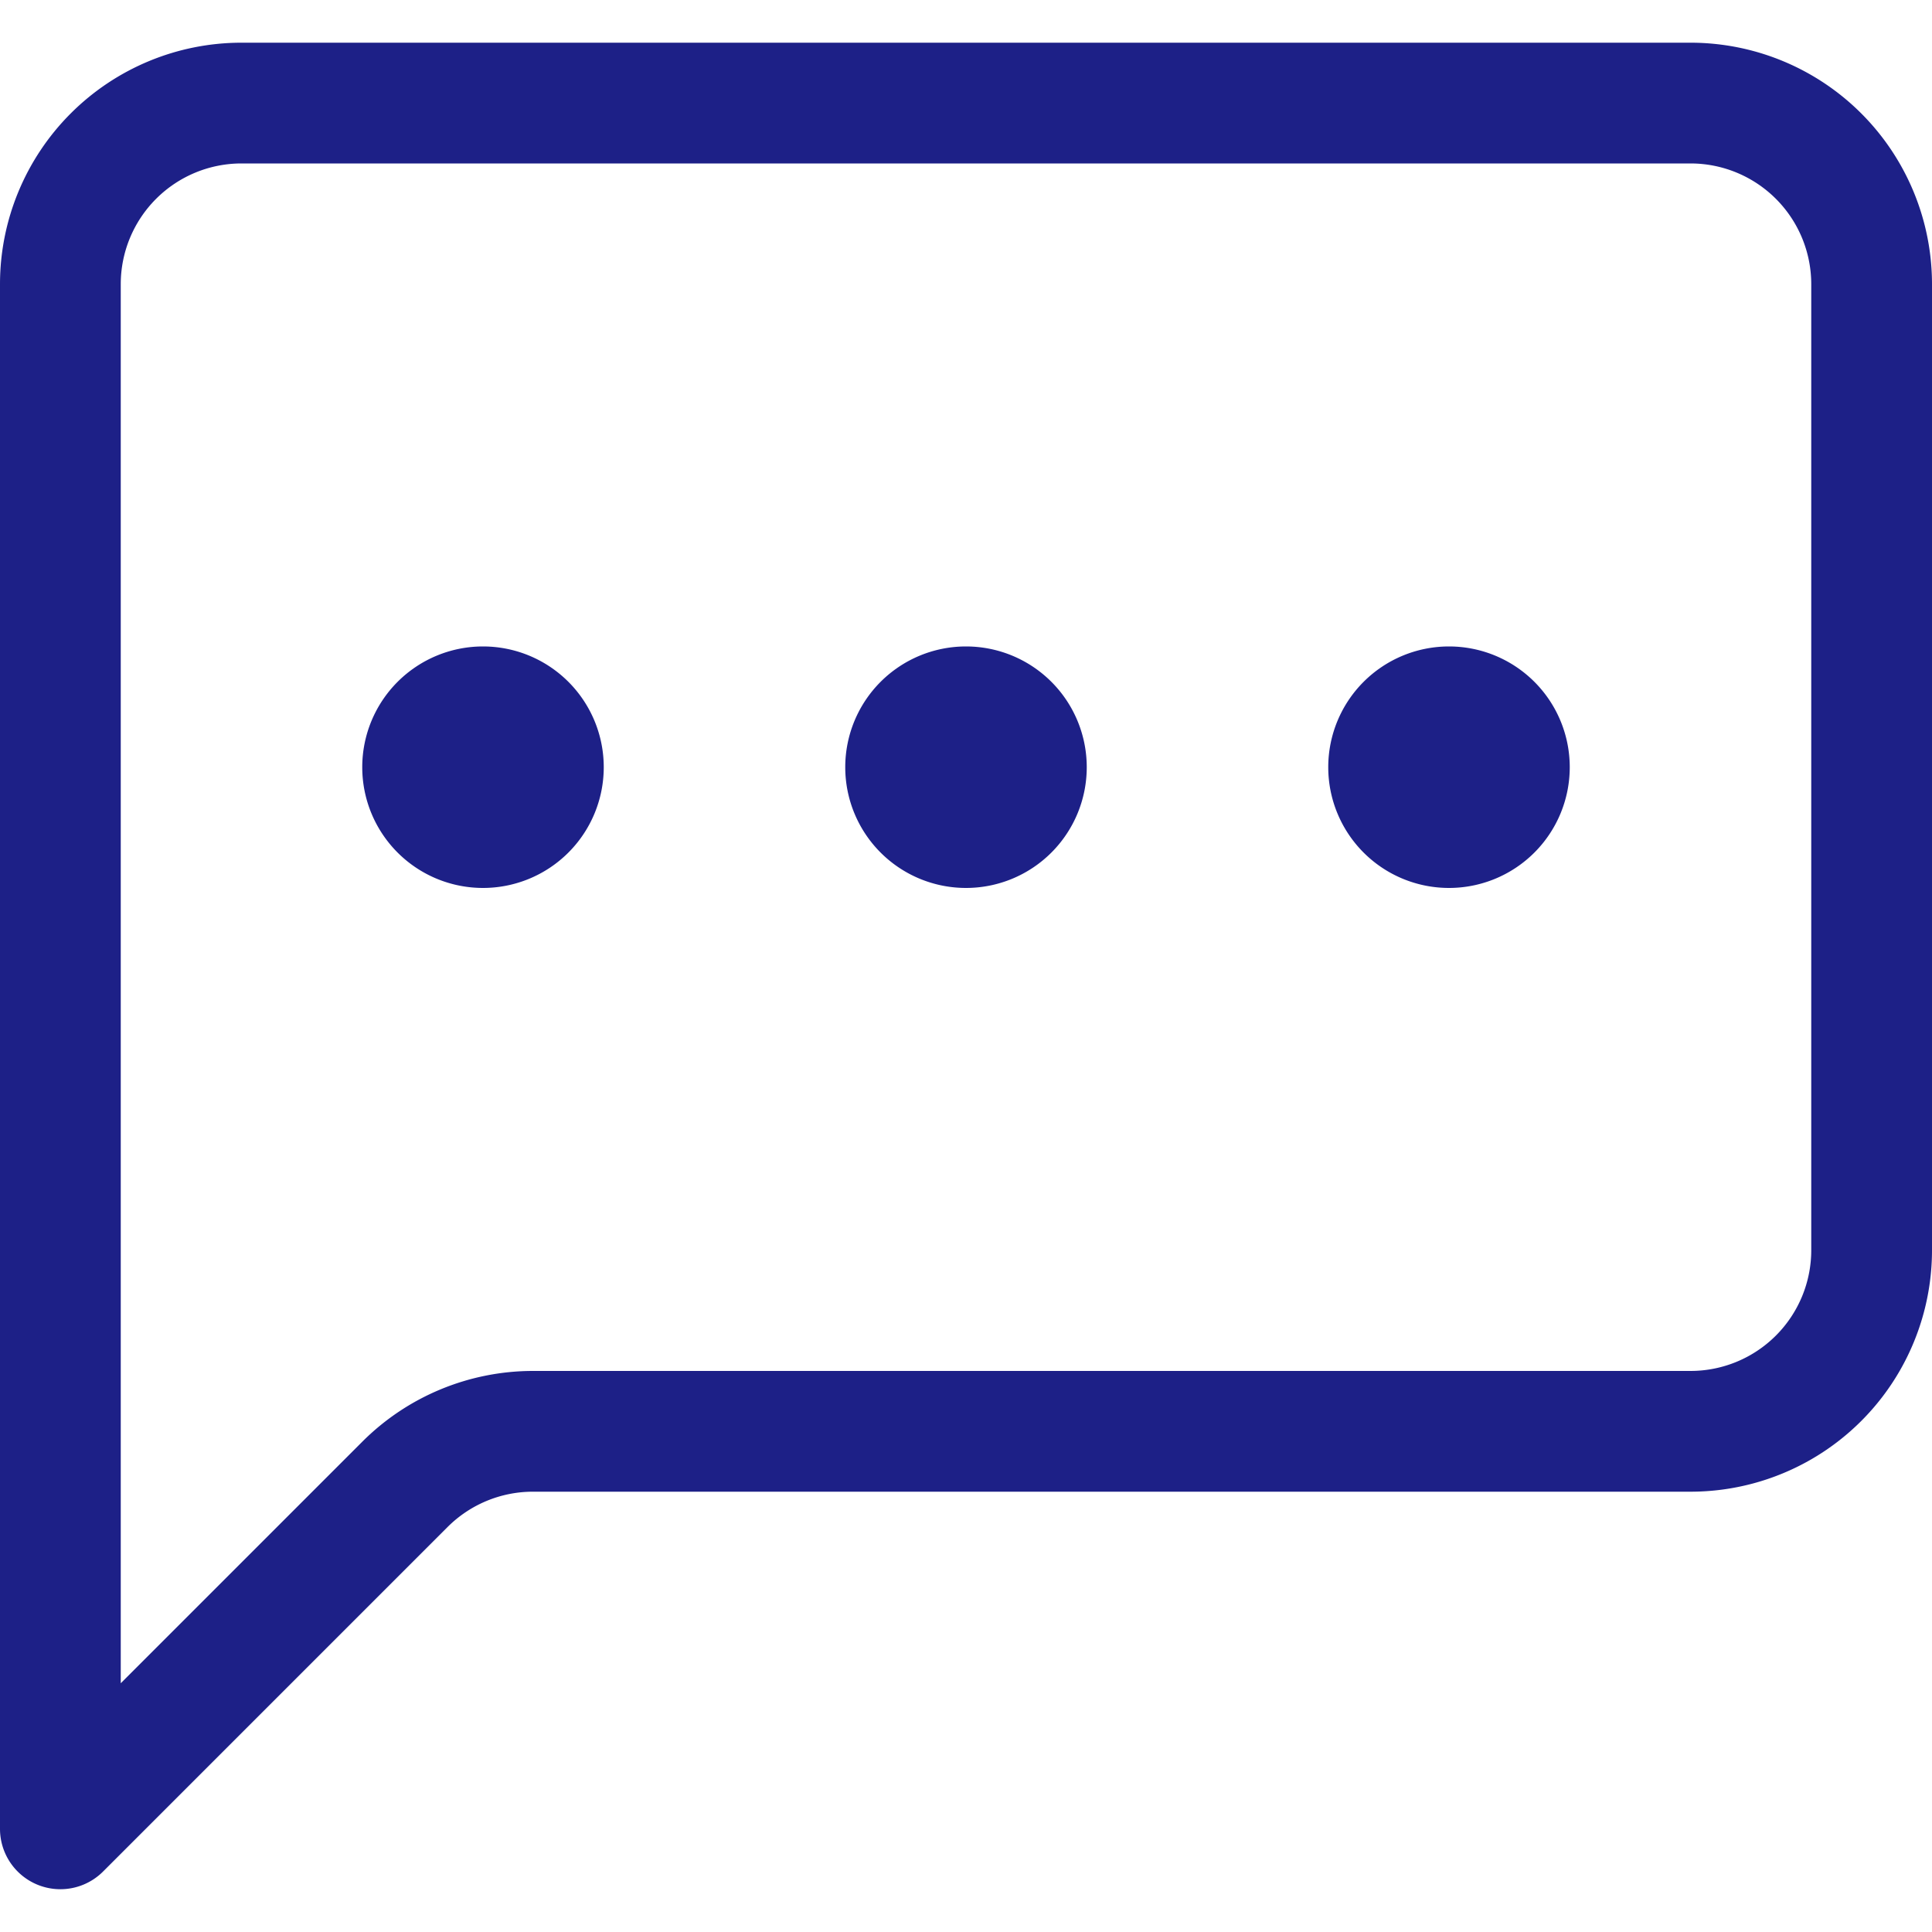 <svg xmlns="http://www.w3.org/2000/svg" xmlns:xlink="http://www.w3.org/1999/xlink" width="20" height="20" viewBox="0 0 20 20">
  <defs>
    <clipPath id="clip-path">
      <rect id="Rectangle_119" data-name="Rectangle 119" width="20" height="20" transform="translate(1090 991)" fill="#1d2087"/>
    </clipPath>
  </defs>
  <g id="Mask_Group_3" data-name="Mask Group 3" transform="translate(-1090 -991)" clip-path="url(#clip-path)">
    <g id="__TEMP__SVG__" transform="translate(1090 991.442)">
      <path id="Path_115" data-name="Path 115" d="M17.5,1.25H2.5A1.25,1.25,0,0,0,1.25,2.5V16.983l2.5-2.5a2.5,2.5,0,0,1,1.767-.733H17.5a1.25,1.25,0,0,0,1.25-1.25V2.5A1.25,1.25,0,0,0,17.5,1.25ZM2.5,0A2.5,2.5,0,0,0,0,2.5V18.491a.625.625,0,0,0,1.067.441l3.566-3.566A1.25,1.25,0,0,1,5.517,15H17.5A2.5,2.5,0,0,0,20,12.5V2.5A2.5,2.5,0,0,0,17.5,0Z" fill="#1d2087" fill-rule="evenodd"/>
      <path id="Path_116" data-name="Path 116" d="M6.25,7.5A1.25,1.25,0,1,1,5,6.25,1.25,1.25,0,0,1,6.25,7.5Zm5,0A1.25,1.25,0,1,1,10,6.25,1.25,1.25,0,0,1,11.25,7.5Zm5,0A1.25,1.25,0,1,1,15,6.25,1.25,1.25,0,0,1,16.25,7.5Z" fill="#1d2087"/>
    </g>
  </g>
</svg>
